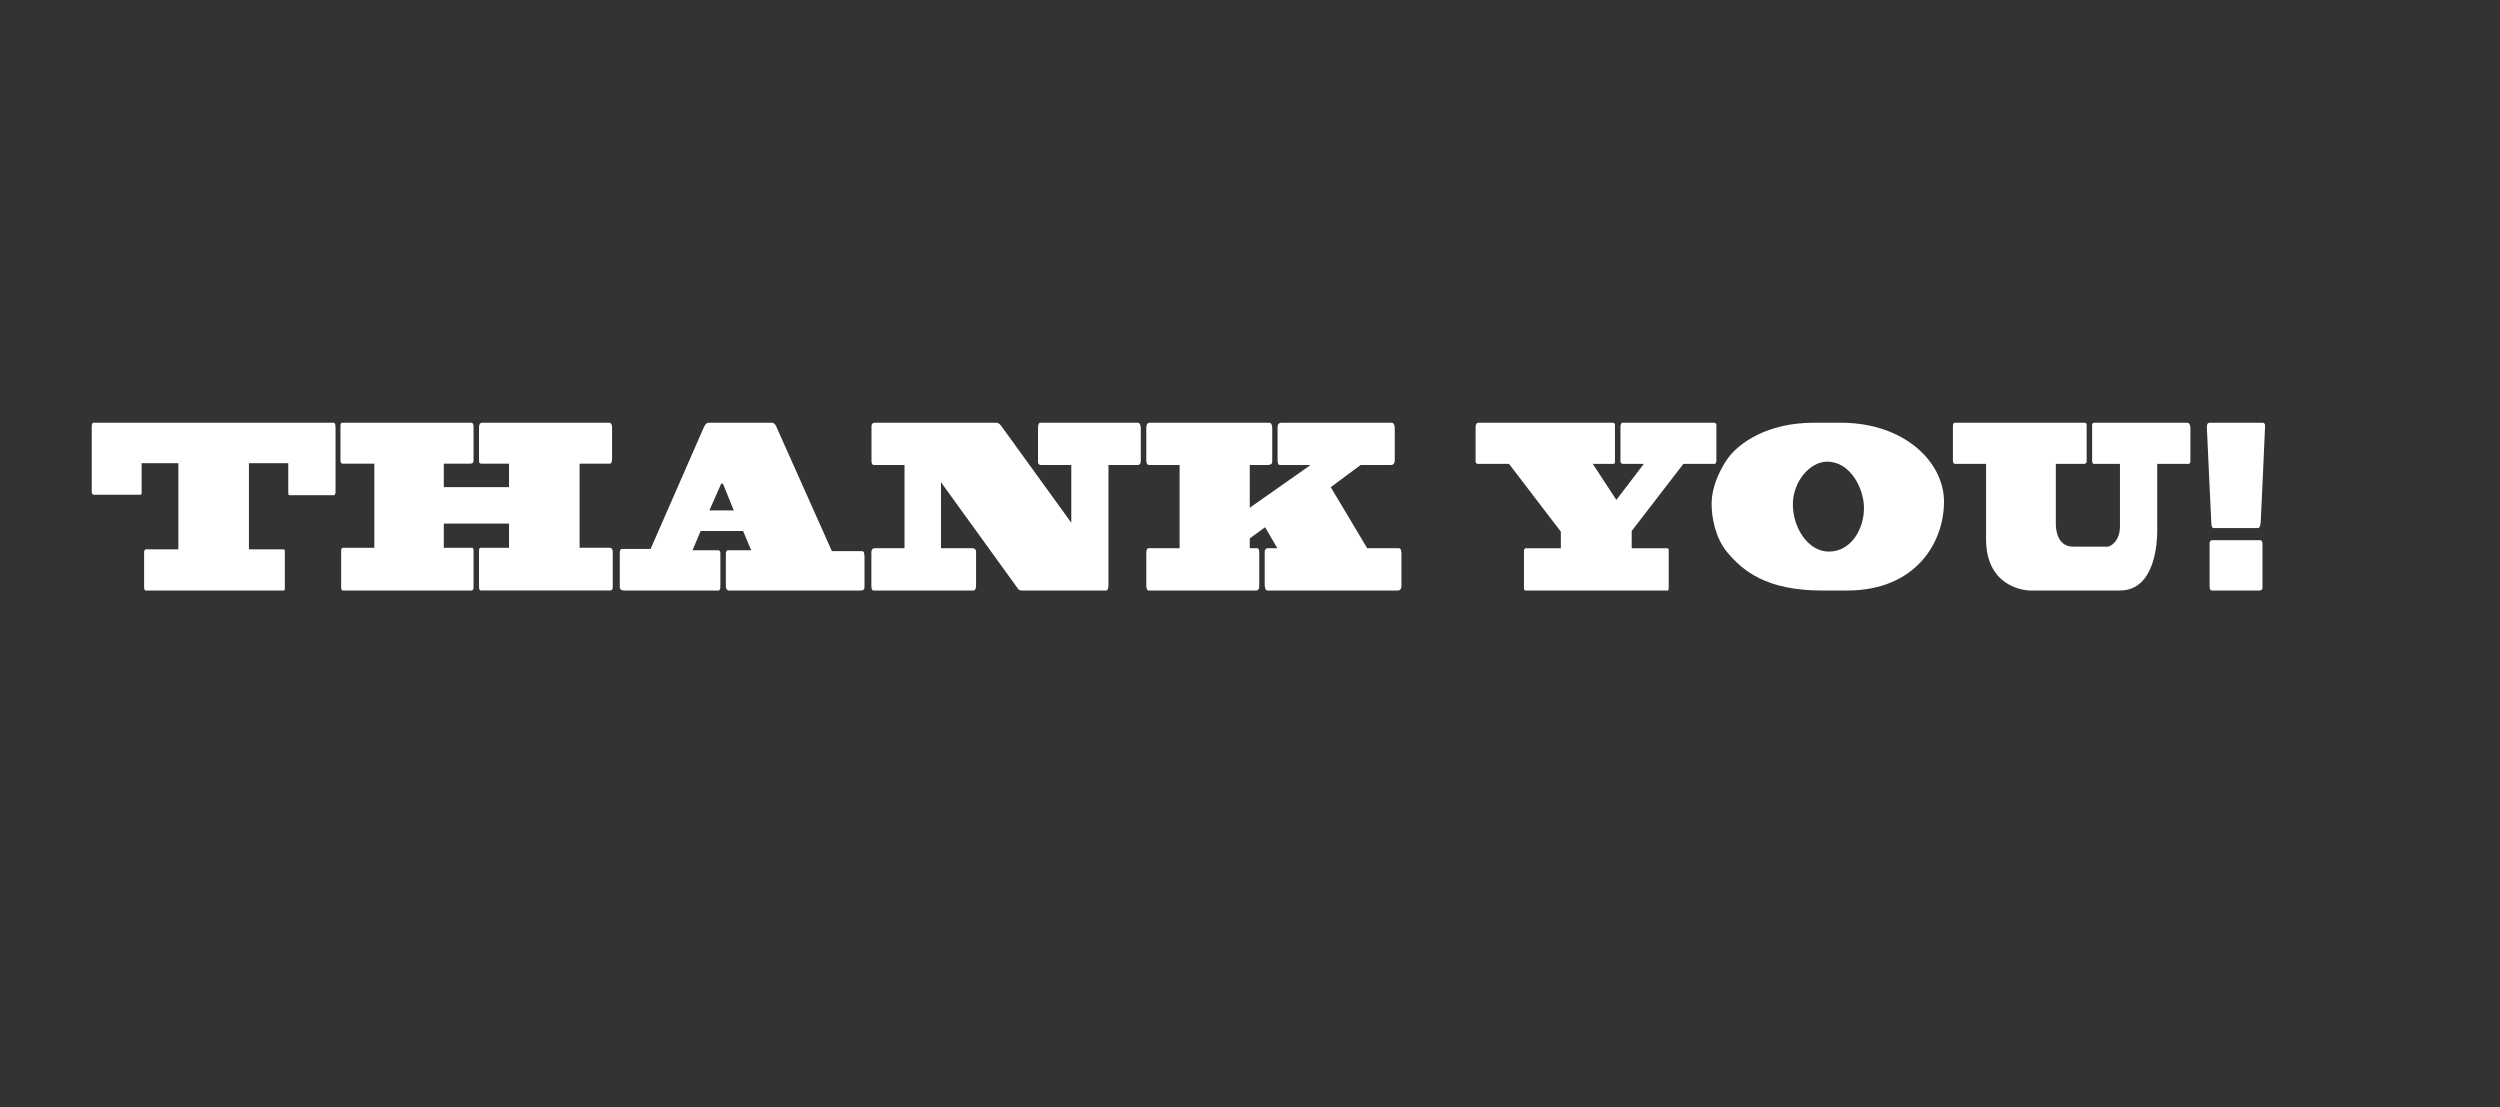 <?xml version="1.0" encoding="utf-8"?>
<!-- Generator: Adobe Illustrator 16.0.0, SVG Export Plug-In . SVG Version: 6.00 Build 0)  -->
<!DOCTYPE svg PUBLIC "-//W3C//DTD SVG 1.1//EN" "http://www.w3.org/Graphics/SVG/1.1/DTD/svg11.dtd">
<svg version="1.1" id="Layer_1" xmlns="http://www.w3.org/2000/svg" xmlns:xlink="http://www.w3.org/1999/xlink" x="0px" y="0px"
	 width="223.54px" height="98.987px" viewBox="0 0 223.54 98.987" enable-background="new 0 0 223.54 98.987" xml:space="preserve">
<rect x="0" y="0" width="223.54" height="98.987" fill="#333333" stroke="none"/>
<g>
	<rect x="7.959" y="37.802" fill="none" width="244.71" height="199.999"/>
	<path fill="#FFFFFF" d="M25.285,49.121c0.11,0,0.184,0.02,0.184,0.12v3.44c0,0.1-0.074,0.12-0.184,0.12H13.02
		c-0.049,0-0.135-0.08-0.135-0.28v-3.141c0-0.1,0.061-0.26,0.135-0.26h2.928v-7.702h-3.284V44.1c0,0.14-0.098,0.14-0.171,0.14H8.4
		c-0.11,0-0.196-0.1-0.196-0.26v-5.901c0-0.14,0.061-0.28,0.147-0.28h21.43c0.135,0,0.221,0.04,0.221,0.48v5.681
		c0,0.14-0.037,0.32-0.147,0.32H25.91c-0.073,0-0.135,0-0.135-0.24v-2.621h-3.517v7.702H25.285z"/>
	<path fill="#FFFFFF" d="M42.133,37.798c0.147,0,0.208,0.14,0.208,0.32v3.081c0,0.2-0.122,0.26-0.306,0.26h-2.353v2.1h5.833v-2.1
		H43.04c-0.123,0-0.208-0.06-0.208-0.24v-3.021c0-0.18,0.074-0.4,0.257-0.4h11.395c0.123,0,0.245,0.14,0.245,0.4v2.86
		c0,0.14-0.037,0.4-0.196,0.4h-2.708v7.521h2.622c0.184,0,0.343,0.04,0.343,0.4v3.101c0,0.24-0.086,0.32-0.257,0.32H43.028
		c-0.135,0-0.196-0.08-0.196-0.34v-3.261c0-0.14,0.062-0.22,0.147-0.22h2.537V46.82h-5.833v2.161h2.537
		c0.073,0,0.122,0.08,0.122,0.2v3.4c0,0.14-0.098,0.22-0.184,0.22H30.64c-0.062,0-0.135-0.08-0.135-0.28v-3.3
		c0-0.1,0.061-0.24,0.135-0.24h2.831v-7.521h-2.843c-0.11,0-0.184-0.08-0.184-0.34v-3.041c0-0.14,0.049-0.28,0.135-0.28H42.133z"/>
	<path fill="#FFFFFF" d="M65.184,52.802c-0.184,0-0.282-0.18-0.282-0.38v-2.921c0-0.18,0.074-0.3,0.196-0.3h2.071l-0.723-1.721
		h-3.798l-0.723,1.721h2.291c0.135,0,0.196,0.12,0.196,0.24v2.981c0,0.24-0.049,0.38-0.172,0.38h-8.332
		c-0.282,0-0.49-0.04-0.49-0.32v-3.061c0-0.22,0.061-0.34,0.245-0.34h2.512l4.754-10.862c0.123-0.3,0.282-0.42,0.429-0.42h5.636
		c0.245,0,0.392,0.22,0.453,0.42l4.938,11.062h2.708c0.208,0,0.208,0.36,0.208,0.66v2.541c0,0.24-0.123,0.32-0.343,0.32H65.184z
		 M63.431,45.64h2.181l-0.956-2.36c-0.037-0.06-0.16-0.06-0.184,0L63.431,45.64z"/>
	<path fill="#FFFFFF" d="M89.114,37.798c0.123,0,0.257,0.1,0.379,0.24l6.298,8.702V41.58h-2.695c-0.184,0-0.282-0.1-0.282-0.26
		v-3.081c0-0.24,0.086-0.44,0.171-0.44h8.749c0.221,0,0.27,0.3,0.27,0.5v2.92c0,0.26-0.123,0.36-0.281,0.36h-2.61v10.682
		c0,0.34-0.062,0.54-0.221,0.54h-7.548c-0.086,0-0.221-0.02-0.307-0.14l-6.898-9.542v5.901h2.831c0.147,0,0.306,0.1,0.306,0.3v3.041
		c0,0.3-0.098,0.44-0.245,0.44h-8.933c-0.123,0-0.184-0.14-0.184-0.4v-3.021c0-0.16,0.061-0.36,0.306-0.36h2.659V41.58h-2.745
		c-0.086,0-0.208-0.06-0.208-0.36v-3.121c0-0.2,0.123-0.3,0.306-0.3H89.114z"/>
	<path fill="#FFFFFF" d="M105.475,49.021V41.58h-2.732c-0.123,0-0.246-0.1-0.246-0.4v-2.94c0-0.24,0.086-0.44,0.307-0.44h10.672
		c0.16,0,0.283,0.1,0.283,0.6v2.881c0,0.2-0.137,0.3-0.467,0.3h-1.543V45.4l5.379-3.781v-0.04h-2.611c-0.184,0-0.281-0.02-0.281-0.5
		v-2.88c0-0.2,0.062-0.4,0.367-0.4h9.803c0.184,0,0.307,0.1,0.307,0.6v2.781c0,0.2-0.123,0.4-0.307,0.4h-2.744l-2.672,1.98
		l3.26,5.461h2.83c0.146,0,0.232,0.16,0.232,0.46v2.921c0,0.16-0.061,0.4-0.33,0.4h-11.652c-0.146,0-0.246-0.2-0.246-0.54v-2.941
		c0-0.14,0.1-0.3,0.27-0.3h0.859l-1.092-1.88l-1.371,1v0.88h0.66c0.16,0,0.186,0.2,0.186,0.4v3.041c0,0.2-0.086,0.34-0.295,0.34
		h-9.594c-0.123,0-0.209-0.14-0.209-0.5v-2.881c0-0.24,0.086-0.4,0.184-0.4H105.475z"/>
	<path fill="#FFFFFF" d="M145.117,41.479c-0.135,0-0.221-0.1-0.221-0.22v-3.061c0-0.26,0.072-0.4,0.195-0.4h8.123
		c0.1,0,0.258,0.04,0.258,0.18v3.181c0,0.2-0.061,0.32-0.158,0.32h-2.795L145.9,47.48v1.541h3.148c0.086,0,0.16,0.04,0.16,0.12v3.42
		c0,0.12-0.012,0.24-0.086,0.24h-12.719c-0.121,0-0.135-0.1-0.135-0.2v-3.38c0-0.12,0.098-0.2,0.172-0.2h3.125v-1.48l-4.633-6.061
		h-2.768c-0.135,0-0.221-0.08-0.221-0.2v-3.101c0-0.26,0.121-0.38,0.244-0.38h11.959c0.16,0,0.258,0.04,0.258,0.18v3.281
		c0,0.2-0.062,0.22-0.16,0.22h-1.824l2.107,3.221l2.426-3.181v-0.04H145.117z"/>
	<path fill="#FFFFFF" d="M164.598,37.798c5.648,0,9.227,3.481,9.227,7.062c0,3.661-2.535,7.942-8.662,7.942h-2.219
		c-5.023,0-7.105-1.76-8.502-3.421c-1.078-1.3-1.396-3.141-1.396-4.301c0-1.521,0.66-2.88,1.285-3.861
		c1.066-1.66,3.787-3.421,7.842-3.421H164.598z M160.311,45.1c0,2.141,1.396,4.221,3.209,4.221c2.047,0,3.15-2.08,3.15-3.88
		c0-1.781-1.227-4.161-3.285-4.161C161.816,41.279,160.311,43.08,160.311,45.1z"/>
	<path fill="#FFFFFF" d="M177.586,41.479h-2.768c-0.111,0-0.197-0.08-0.197-0.32v-3.081c0-0.14,0.062-0.28,0.146-0.28h11.506
		c0.209,0,0.307,0.02,0.307,0.18v3.321c0,0.12-0.172,0.18-0.244,0.18h-2.512v5.401c0,0.58,0.195,2,1.543,2h3.111
		c0.209,0,1.08-0.46,1.08-1.82v-5.581h-2.342c-0.072,0-0.146-0.1-0.146-0.26v-3.241c0-0.08,0.086-0.18,0.172-0.18h8.27
		c0.221,0,0.344,0.12,0.344,0.541v2.88c0,0.16-0.061,0.26-0.158,0.26h-2.807v6.041c0,0.78-0.123,5.281-3.332,5.281h-8.002
		c-0.674,0-3.971-0.4-3.971-4.601V41.479z"/>
	<path fill="#FFFFFF" d="M202.338,37.798c0.111,0,0.197,0.1,0.197,0.28c0,0.22-0.381,8.482-0.393,8.642
		c-0.025,0.4-0.16,0.5-0.246,0.5h-3.945c-0.146,0-0.207-0.14-0.221-0.4c0-0.1-0.404-8.441-0.404-8.642c0-0.28,0.111-0.38,0.234-0.38
		H202.338z M202.117,48.301c0.098,0,0.184,0.12,0.184,0.32v3.98c0,0.12-0.146,0.2-0.256,0.2h-4.277c-0.123,0-0.195-0.12-0.195-0.38
		v-3.861c0-0.14,0.098-0.26,0.232-0.26H202.117z"/>
</g>
<g>
</g>
<g>
</g>
<g>
</g>
<g>
</g>
<g>
</g>
<g>
</g>
</svg>
